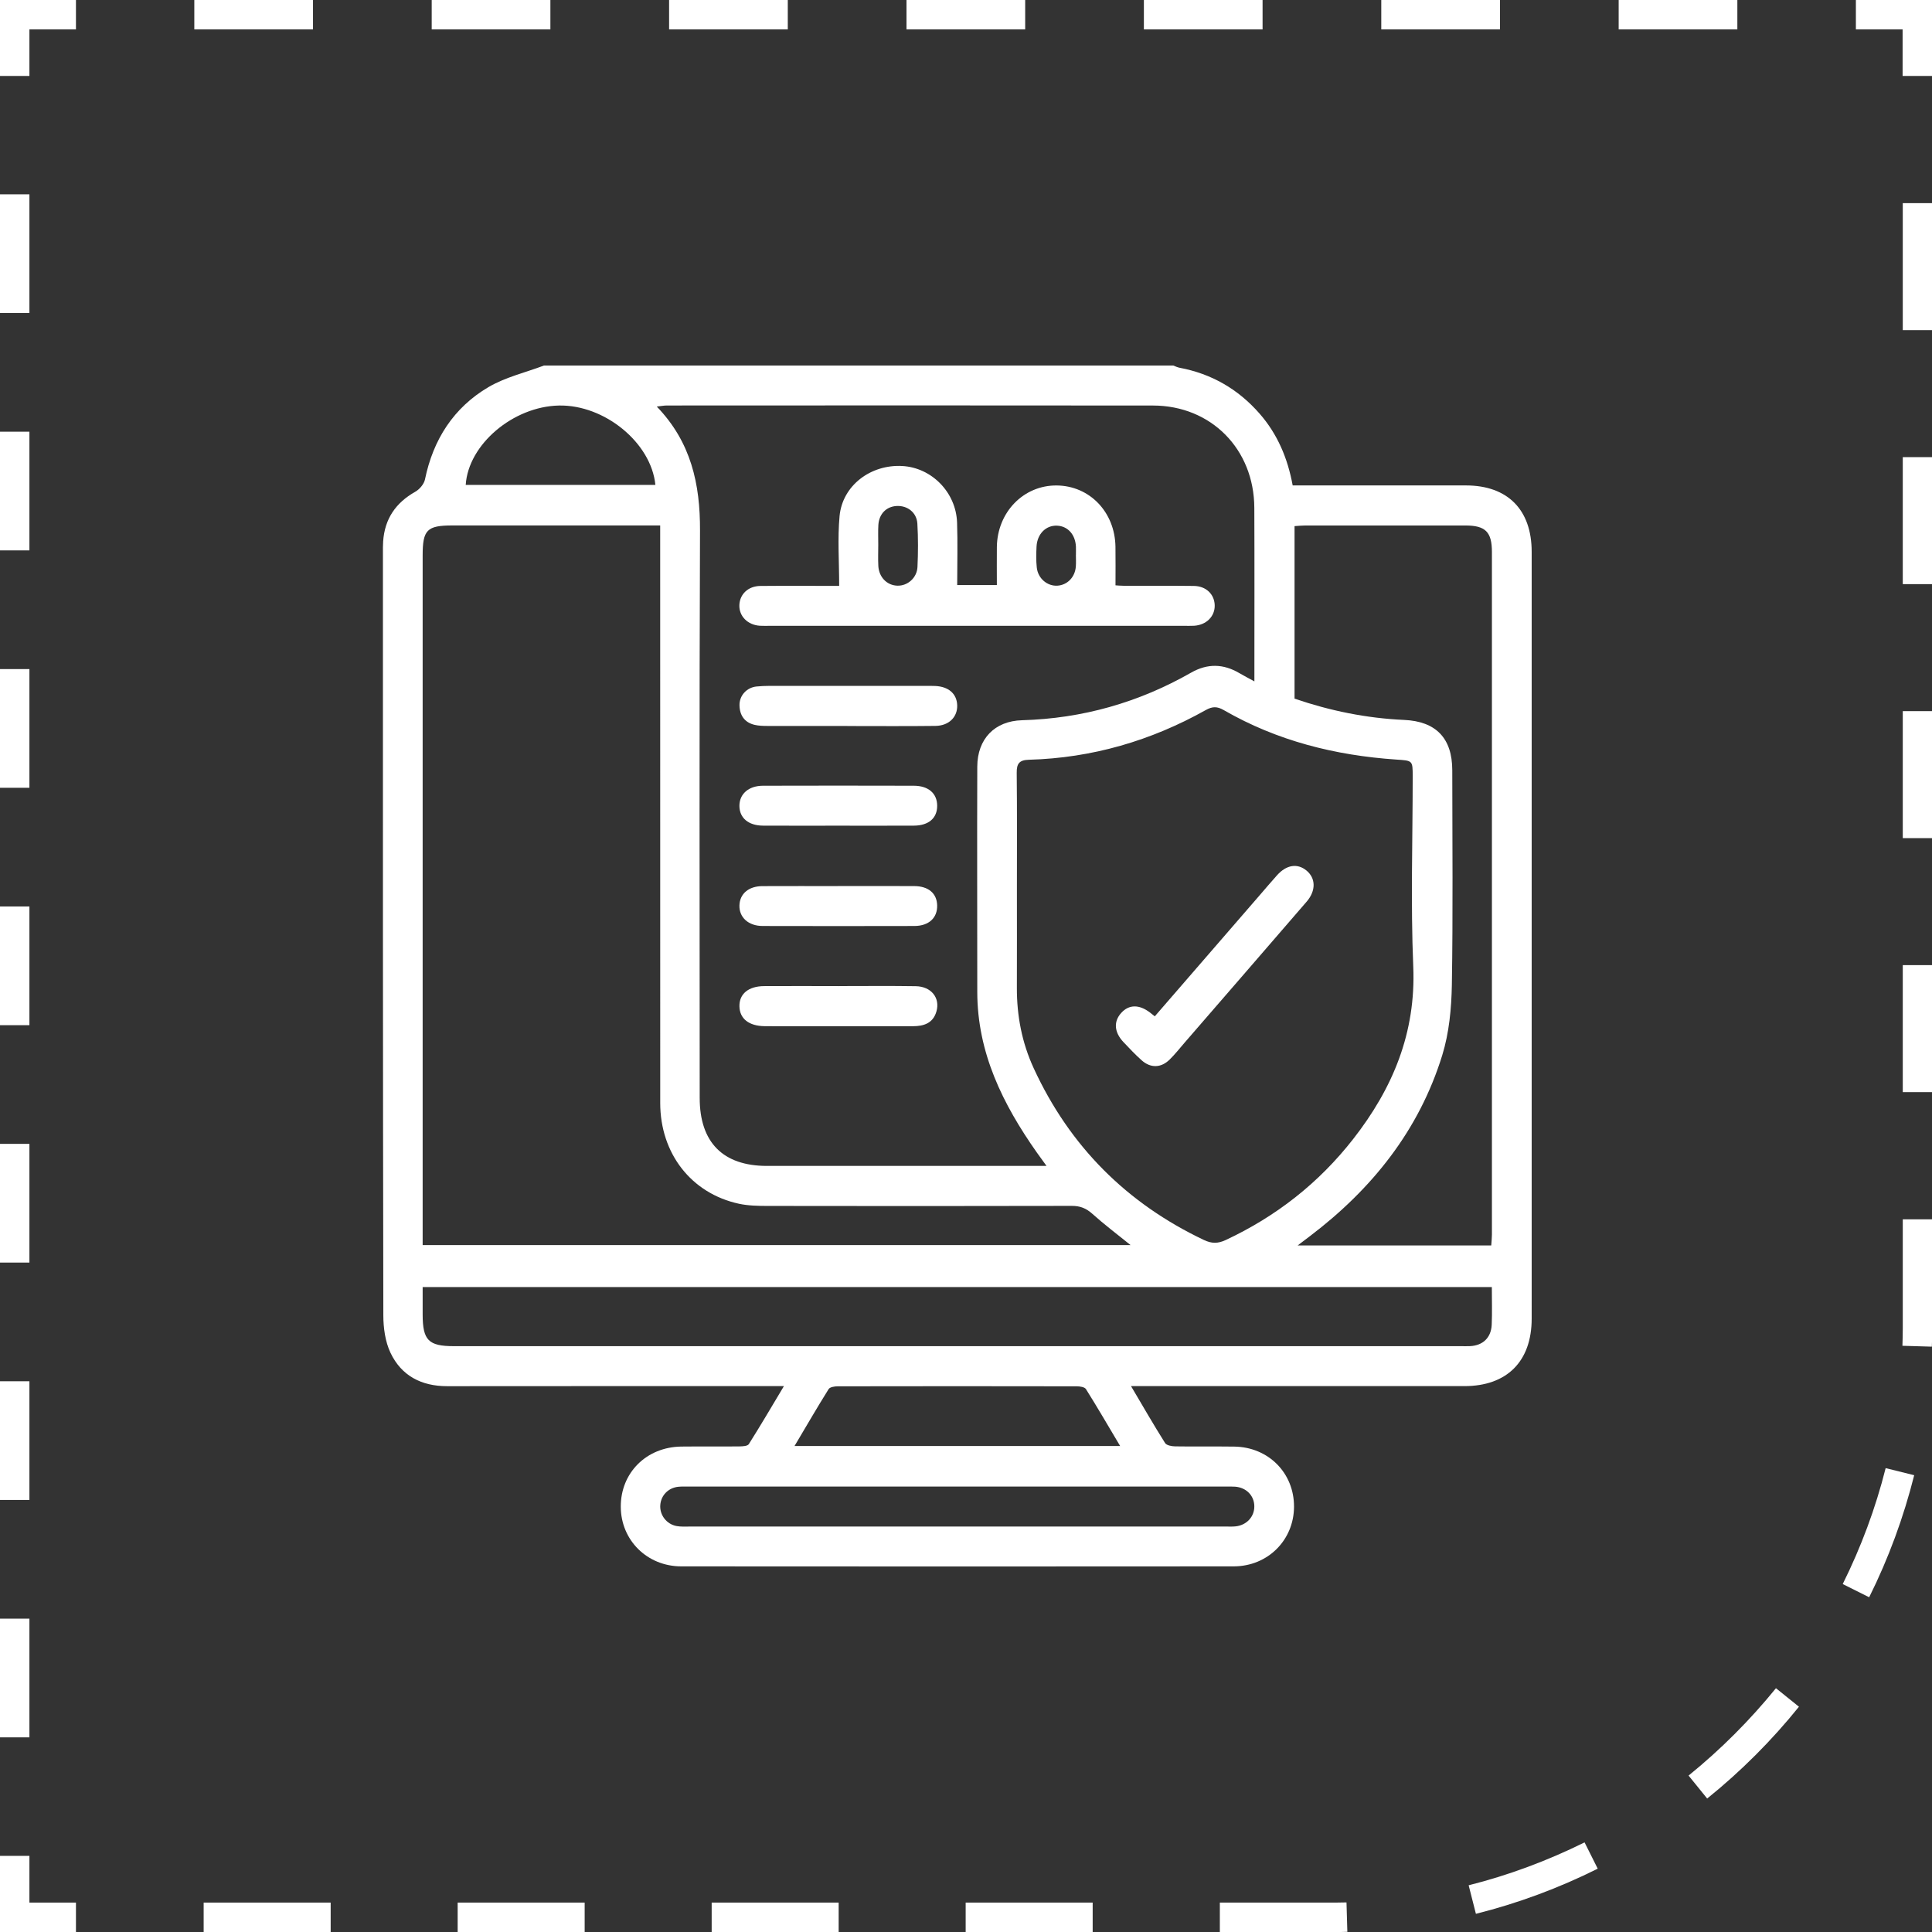 <svg width="111" height="111" viewBox="0 0 111 111" fill="none" xmlns="http://www.w3.org/2000/svg">
<rect x="0" y="0" width="111" height="111" fill="#333333" stroke="none"/>
<g clip-path="url(#clip0_1047_343)">
<path d="M4.364 111H0V106.626H1.69V109.31H4.364V111Z" fill="white"/>
<path d="M1.69 99.817H0V92.997H1.69V99.817ZM1.69 86.177H0V79.358H1.69V86.177ZM1.69 72.539H0V65.719H1.69V72.539ZM1.69 58.9H0V52.08H1.69V58.9ZM1.69 45.261H0V38.441H1.69V45.261ZM1.69 31.622H0V24.802H1.69V31.622ZM1.69 17.983H0V11.164H1.69V17.983Z" fill="white"/>
<path d="M1.69 4.364H0V0H4.364V1.69H1.69V4.364Z" fill="white"/>
<path d="M99.817 1.69H92.998V0H99.817V1.69ZM86.178 1.69H79.359V0H86.178V1.69ZM72.539 1.69H65.72V0H72.539V1.69ZM58.9 1.69H52.081V0H58.9V1.69ZM45.261 1.69H38.442V0H45.261V1.69ZM31.622 1.69H24.803V0H31.622V1.69ZM17.983 1.69H11.164V0H17.983V1.69Z" fill="white"/>
<path d="M111.001 4.364H109.311V1.69H106.627V0H111.001V4.364Z" fill="white"/>
<path d="M76.387 111H70.084V109.31H76.317C76.665 109.31 77.013 109.31 77.361 109.3L77.41 110.99C77.073 111 76.734 111.01 76.397 111.01L76.387 111ZM62.778 111H55.481V109.31H62.778V111ZM48.184 111H40.888V109.31H48.184V111ZM33.591 111H26.294V109.31H33.591V111ZM18.998 111H11.701V109.31H18.998V111ZM84.796 109.956L84.379 108.316C86.675 107.739 88.912 106.904 91.039 105.851L91.795 107.362C89.568 108.475 87.212 109.35 84.796 109.956ZM98.078 103.326L97.014 102.013C98.853 100.522 100.543 98.832 102.034 96.993L103.356 98.057C101.795 99.996 100.016 101.775 98.078 103.336V103.326ZM107.382 91.764L105.871 91.009C106.925 88.891 107.76 86.645 108.337 84.349L109.977 84.756C109.37 87.172 108.506 89.528 107.392 91.764H107.382ZM110.991 77.37L109.301 77.32C109.311 76.982 109.321 76.654 109.321 76.316V70.053H111.011V76.316C111.011 76.674 111.011 77.022 110.991 77.37ZM111.011 62.747H109.321V55.45H111.011V62.747ZM111.011 48.154H109.321V40.857H111.011V48.154ZM111.011 33.56H109.321V26.264H111.011V33.56ZM111.011 18.967H109.321V11.671H111.011V18.967Z" fill="white"/>
</g>
<g clip-path="url(#clip1_1047_343)">
<path d="M31.262 21C43.309 21 55.357 21 67.404 21C67.525 21.043 67.643 21.104 67.768 21.128C69.603 21.474 71.133 22.352 72.37 23.767C73.394 24.939 73.981 26.322 74.269 27.89C74.545 27.89 74.786 27.89 75.028 27.89C78.096 27.89 81.162 27.888 84.23 27.89C86.614 27.892 87.999 29.282 88 31.698C88.004 46.387 88.006 61.074 88 75.763C88 78.22 86.573 79.637 84.136 79.637C78.023 79.637 71.912 79.637 65.799 79.637H64.981C65.674 80.811 66.285 81.871 66.938 82.908C67.023 83.043 67.317 83.096 67.517 83.099C68.65 83.117 69.783 83.096 70.918 83.112C72.881 83.141 74.353 84.633 74.346 86.567C74.339 88.482 72.842 89.991 70.88 89.993C60.301 90.002 49.721 90.002 39.142 89.993C37.18 89.993 35.676 88.49 35.666 86.578C35.653 84.619 37.139 83.133 39.149 83.11C40.261 83.097 41.372 83.114 42.482 83.101C42.668 83.099 42.949 83.085 43.022 82.97C43.696 81.904 44.334 80.815 45.039 79.637C44.64 79.637 44.398 79.637 44.157 79.637C38 79.637 31.844 79.634 25.687 79.641C24.219 79.641 23.062 79.049 22.433 77.718C22.132 77.081 22.025 76.294 22.024 75.574C21.995 60.977 22 46.378 22 31.779C22 31.554 21.997 31.328 22.013 31.105C22.102 29.809 22.736 28.887 23.855 28.255C24.101 28.117 24.359 27.816 24.415 27.55C24.887 25.247 26.068 23.416 28.065 22.24C29.04 21.668 30.191 21.403 31.262 20.998V21ZM60.128 66.988C59.877 66.639 59.718 66.428 59.567 66.212C57.618 63.441 56.148 60.489 56.148 56.98C56.148 52.668 56.133 48.358 56.148 44.046C56.153 42.455 57.144 41.423 58.719 41.38C62.186 41.283 65.418 40.364 68.431 38.647C69.371 38.11 70.287 38.13 71.21 38.676C71.465 38.827 71.73 38.962 72.069 39.147C72.069 35.73 72.079 32.454 72.065 29.175C72.051 25.805 69.585 23.303 66.243 23.299C56.932 23.286 47.623 23.294 38.312 23.297C38.151 23.297 37.993 23.33 37.734 23.358C39.705 25.4 40.229 27.809 40.218 30.477C40.173 41.344 40.2 52.212 40.2 63.079C40.2 65.632 41.536 66.984 44.059 66.986C49.148 66.986 54.236 66.986 59.325 66.986H60.124L60.128 66.988ZM24.283 71.534H64.955C64.167 70.897 63.44 70.349 62.765 69.743C62.407 69.42 62.058 69.28 61.577 69.282C55.754 69.296 49.93 69.294 44.107 69.285C43.555 69.285 42.988 69.274 42.452 69.159C39.719 68.565 37.934 66.277 37.932 63.371C37.927 52.591 37.93 41.812 37.93 31.032V30.189H37.127C33.416 30.189 29.704 30.189 25.991 30.189C24.534 30.189 24.283 30.441 24.283 31.907C24.283 44.842 24.283 57.779 24.283 70.715V71.534ZM58.425 51.08C58.425 52.967 58.43 54.852 58.423 56.739C58.416 58.355 58.713 59.907 59.39 61.374C61.461 65.868 64.739 69.138 69.174 71.244C69.614 71.453 69.979 71.453 70.421 71.244C73.316 69.89 75.769 67.971 77.745 65.442C80.015 62.538 81.357 59.342 81.196 55.522C81.045 51.89 81.164 48.248 81.164 44.611C81.164 43.679 81.162 43.704 80.209 43.639C76.712 43.4 73.375 42.566 70.308 40.797C69.929 40.579 69.658 40.581 69.28 40.793C66.122 42.563 62.738 43.549 59.12 43.65C58.56 43.666 58.407 43.868 58.414 44.41C58.439 46.633 58.425 48.855 58.425 51.078V51.08ZM85.677 71.555C85.693 71.323 85.716 71.127 85.716 70.931C85.718 57.86 85.718 44.788 85.716 31.717C85.716 30.56 85.346 30.192 84.193 30.191C81.125 30.187 78.059 30.191 74.991 30.191C74.796 30.191 74.602 30.214 74.376 30.227V40.139C76.409 40.836 78.506 41.265 80.669 41.362C82.502 41.443 83.436 42.411 83.438 44.255C83.441 48.365 83.482 52.475 83.414 56.584C83.391 57.938 83.258 59.342 82.862 60.626C81.526 64.95 78.825 68.311 75.274 71.01C75.074 71.161 74.875 71.312 74.556 71.554H85.677V71.555ZM85.711 73.948H24.283C24.283 74.501 24.283 75.01 24.283 75.522C24.285 77.005 24.618 77.342 26.082 77.342C45.367 77.342 64.652 77.342 83.935 77.342C84.113 77.342 84.291 77.349 84.467 77.34C85.2 77.3 85.67 76.856 85.704 76.11C85.734 75.417 85.711 74.722 85.711 73.948ZM54.931 87.704C60.085 87.704 65.238 87.704 70.392 87.704C70.592 87.704 70.793 87.717 70.991 87.695C71.625 87.627 72.074 87.137 72.065 86.536C72.058 85.928 71.604 85.463 70.961 85.415C70.784 85.402 70.606 85.409 70.428 85.409C60.142 85.409 49.858 85.409 39.573 85.409C39.373 85.409 39.172 85.4 38.974 85.42C38.401 85.478 37.978 85.908 37.936 86.466C37.891 87.035 38.29 87.57 38.873 87.677C39.11 87.721 39.359 87.706 39.603 87.706C44.713 87.706 49.821 87.706 54.931 87.706V87.704ZM64.356 83.078C63.675 81.934 63.052 80.86 62.391 79.808C62.316 79.688 62.043 79.648 61.862 79.648C57.286 79.639 52.709 79.639 48.134 79.648C47.954 79.648 47.681 79.689 47.606 79.81C46.949 80.863 46.325 81.938 45.648 83.078H64.354H64.356ZM37.654 27.859C37.414 25.432 34.729 23.247 32.115 23.299C29.483 23.353 26.905 25.533 26.757 27.859H37.654Z" fill="white"/>
<path d="M48.213 33.658C48.213 32.245 48.117 30.938 48.236 29.652C48.4 27.897 50.019 26.675 51.837 26.774C53.526 26.866 54.926 28.282 54.987 30.02C55.028 31.204 54.994 32.391 54.994 33.615H57.273C57.273 32.882 57.265 32.155 57.273 31.429C57.297 29.427 58.808 27.875 60.709 27.892C62.602 27.908 64.057 29.418 64.087 31.41C64.098 32.124 64.089 32.837 64.089 33.629C64.177 33.635 64.385 33.655 64.593 33.656C65.926 33.66 67.261 33.647 68.593 33.664C69.288 33.673 69.767 34.135 69.789 34.764C69.81 35.408 69.313 35.91 68.6 35.952C68.401 35.963 68.201 35.955 68 35.955C60.088 35.955 52.177 35.955 44.265 35.955C44.065 35.955 43.864 35.964 43.664 35.952C42.955 35.909 42.455 35.401 42.479 34.76C42.504 34.135 42.987 33.673 43.682 33.665C45.212 33.651 46.743 33.662 48.211 33.662L48.213 33.658ZM50.459 31.303C50.459 31.707 50.442 32.112 50.463 32.515C50.497 33.163 50.962 33.633 51.557 33.649C52.141 33.667 52.681 33.206 52.712 32.574C52.751 31.746 52.754 30.913 52.706 30.086C52.669 29.445 52.136 29.038 51.516 29.071C50.925 29.102 50.504 29.525 50.465 30.16C50.442 30.54 50.461 30.924 50.459 31.303ZM61.812 31.88H61.816C61.816 31.723 61.821 31.566 61.816 31.41C61.784 30.709 61.346 30.225 60.727 30.201C60.091 30.176 59.589 30.677 59.553 31.401C59.533 31.802 59.523 32.211 59.567 32.609C59.635 33.237 60.173 33.685 60.752 33.649C61.322 33.613 61.764 33.163 61.81 32.551C61.828 32.328 61.814 32.103 61.814 31.88H61.812Z" fill="white"/>
<path d="M48.681 41.709C47.149 41.709 45.615 41.711 44.083 41.708C43.841 41.708 43.591 41.7 43.356 41.646C42.781 41.511 42.499 41.103 42.487 40.526C42.474 39.97 42.893 39.498 43.47 39.441C43.955 39.392 44.446 39.408 44.935 39.408C47.689 39.407 50.444 39.408 53.198 39.408C53.376 39.408 53.554 39.403 53.731 39.412C54.5 39.446 54.971 39.859 54.994 40.514C55.019 41.189 54.525 41.695 53.745 41.706C52.058 41.727 50.369 41.713 48.68 41.713L48.681 41.709Z" fill="white"/>
<path d="M48.109 47.438C46.689 47.438 45.267 47.443 43.847 47.436C42.999 47.433 42.486 46.995 42.482 46.304C42.479 45.618 43.008 45.146 43.835 45.143C46.721 45.135 49.607 45.135 52.494 45.143C53.343 45.144 53.841 45.584 53.844 46.291C53.848 47.002 53.359 47.431 52.504 47.436C51.04 47.443 49.574 47.438 48.109 47.438Z" fill="white"/>
<path d="M48.133 50.907C49.597 50.907 51.063 50.902 52.528 50.909C53.342 50.913 53.823 51.325 53.843 52.011C53.864 52.729 53.371 53.197 52.539 53.201C49.631 53.208 46.721 53.208 43.814 53.201C42.999 53.199 42.465 52.709 42.483 52.022C42.501 51.354 43.008 50.914 43.803 50.911C45.246 50.904 46.689 50.909 48.133 50.909V50.907Z" fill="white"/>
<path d="M48.221 56.654C49.686 56.654 51.152 56.638 52.617 56.661C53.504 56.676 54.028 57.335 53.8 58.116C53.604 58.791 53.073 58.959 52.447 58.959C50.295 58.957 48.141 58.959 45.989 58.959C45.301 58.959 44.614 58.966 43.924 58.957C43.023 58.946 42.495 58.523 42.483 57.815C42.47 57.106 42.996 56.663 43.894 56.656C45.337 56.647 46.78 56.654 48.221 56.656V56.654Z" fill="white"/>
<path d="M66.347 58.391C68.376 56.047 70.367 53.75 72.355 51.455C72.692 51.066 73.023 50.673 73.367 50.29C73.912 49.681 74.541 49.584 75.065 50.018C75.596 50.457 75.615 51.172 75.072 51.802C72.736 54.512 70.391 57.212 68.049 59.916C67.771 60.237 67.507 60.573 67.206 60.87C66.714 61.358 66.112 61.38 65.595 60.921C65.228 60.595 64.891 60.235 64.553 59.878C64.015 59.313 63.968 58.697 64.414 58.2C64.858 57.704 65.449 57.696 66.078 58.179C66.147 58.231 66.213 58.287 66.344 58.391H66.347Z" fill="white"/>
</g>
<defs>
<clipPath id="clip0_1047_343">
<rect width="111" height="111" fill="white"/>
</clipPath>
<clipPath id="clip1_1047_343">
<rect width="66" height="69" fill="white" transform="translate(22 21)"/>
</clipPath>
</defs>
</svg>
